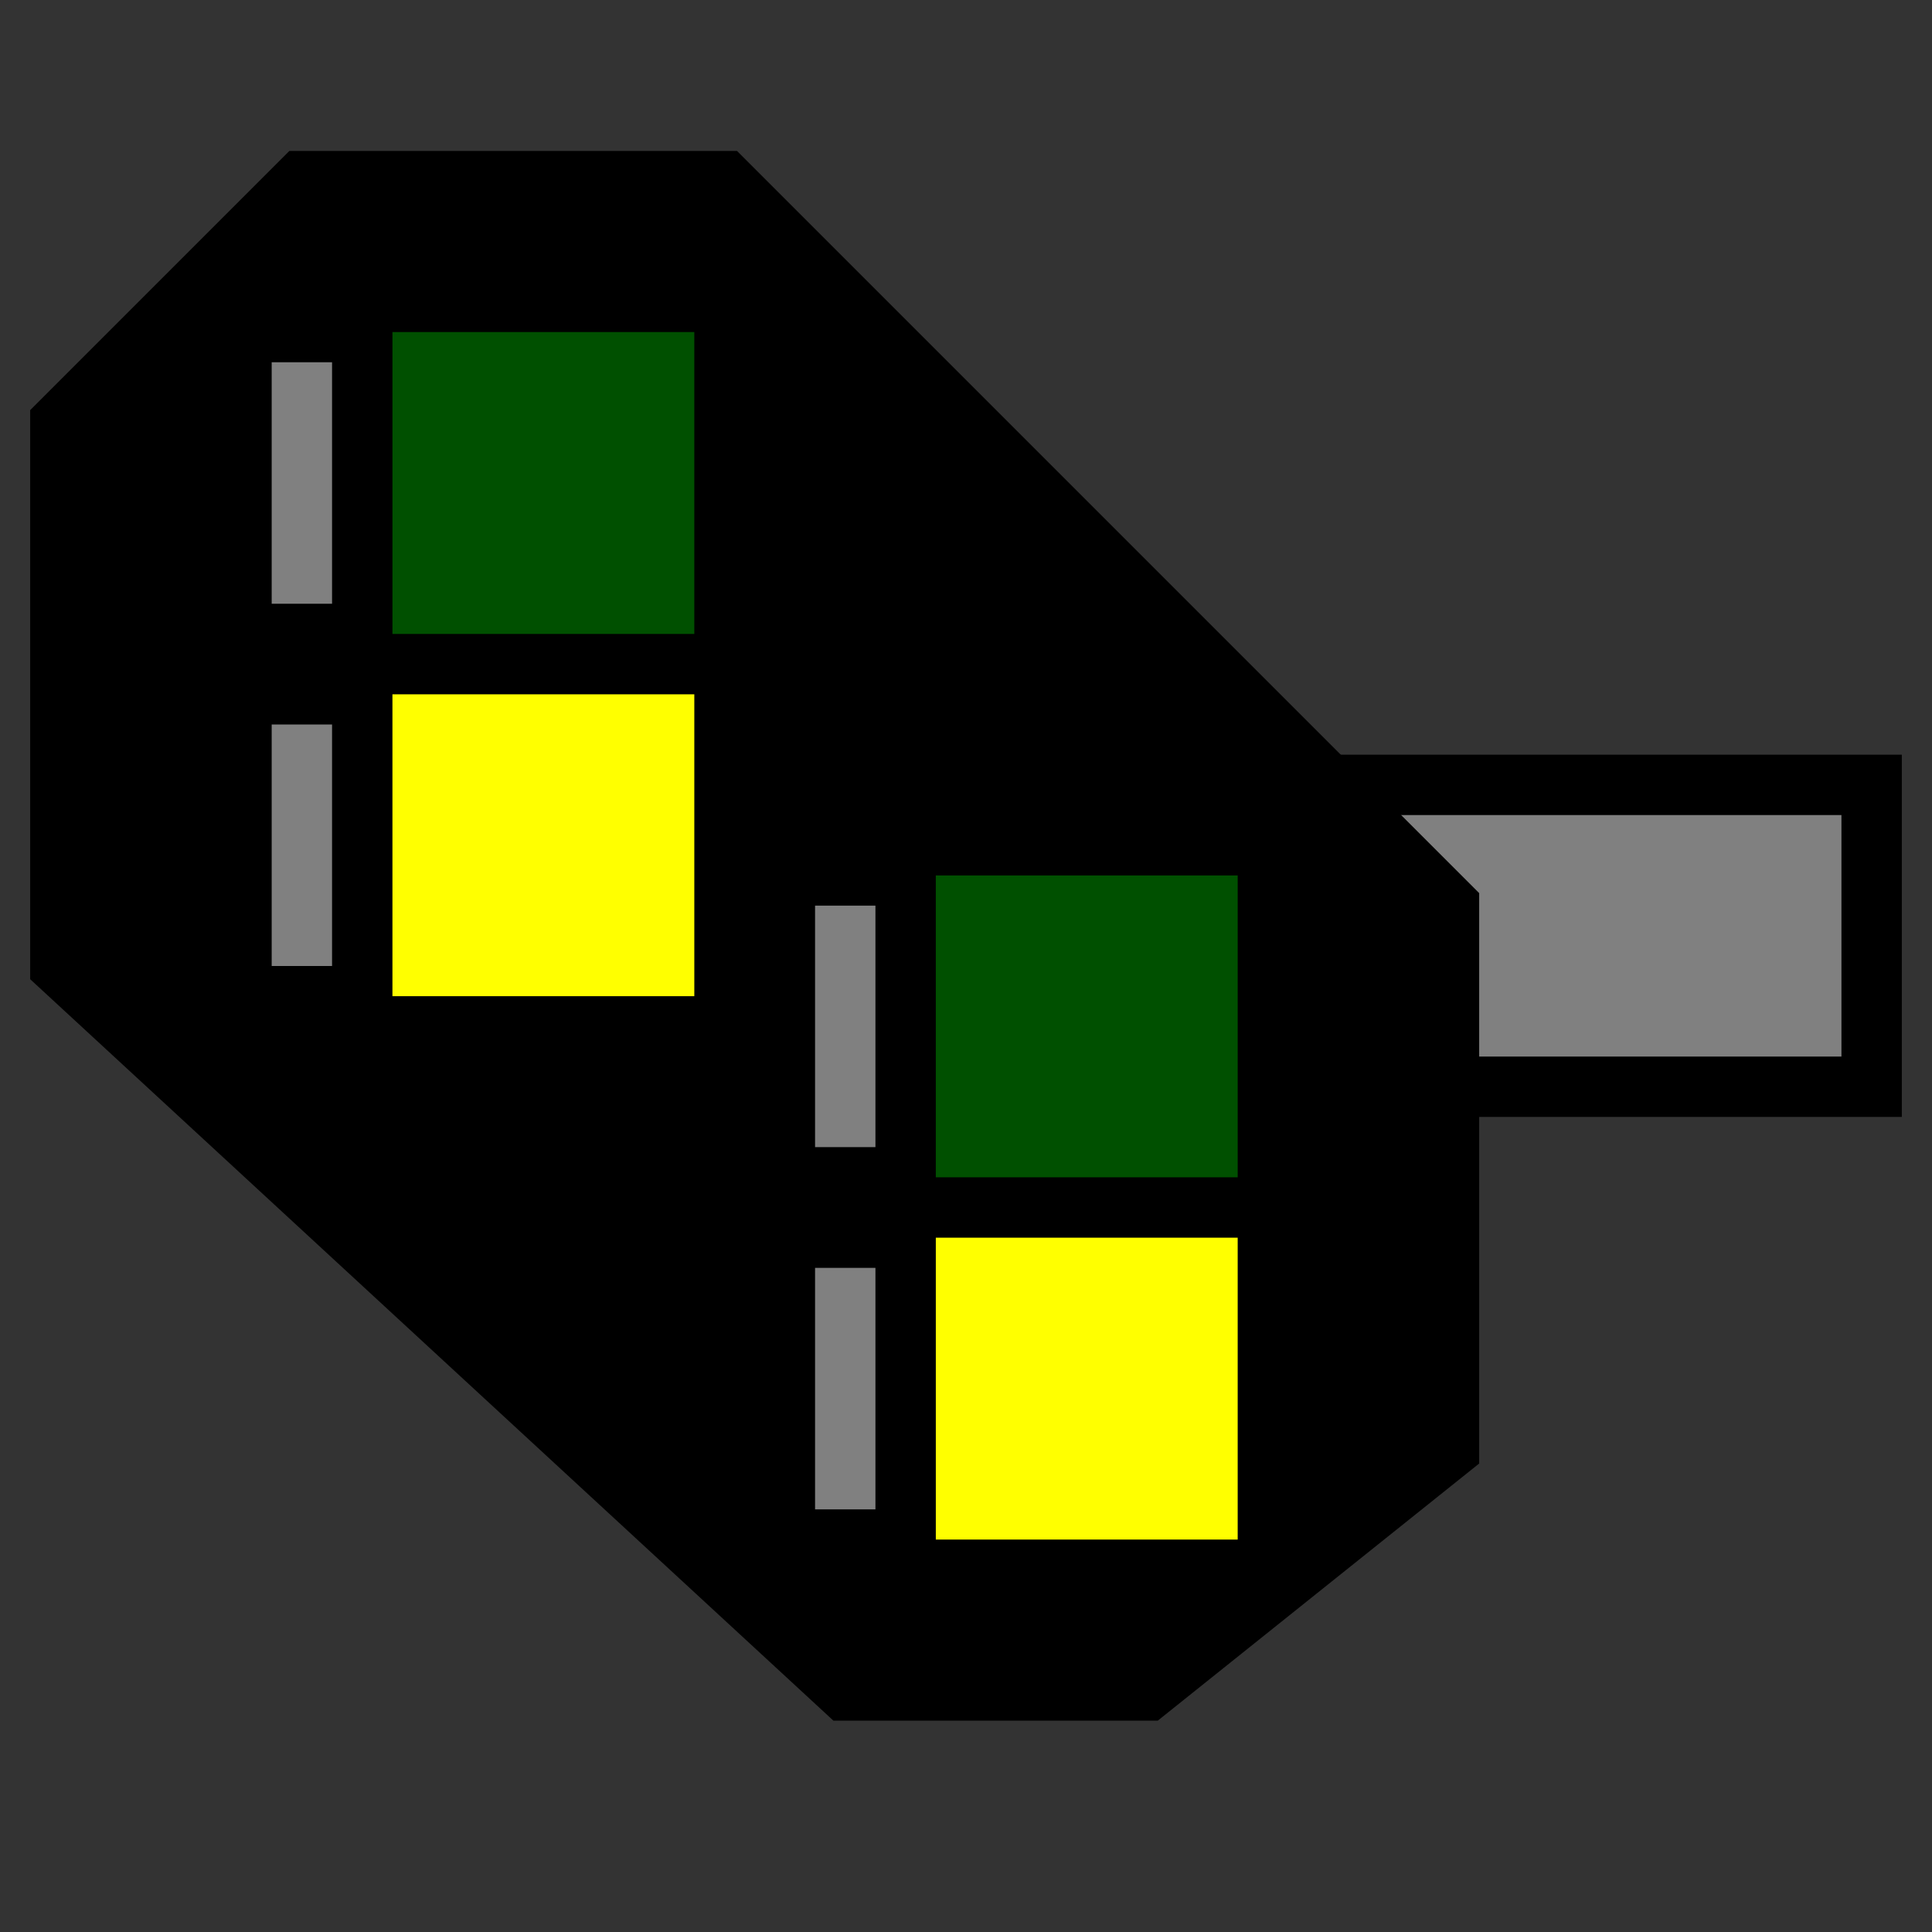 <svg width="32" height="32">
  <rect width="100%" height="100%" fill="#333333" stroke="none"/>
  <g>  	
  	<path stroke="black"  fill="grey" d="M 20,18 L 31,18 L 31,13 L 20,13 z" />
  	<path stroke="black" fill="black"  d="M 1,7 L 1,16 L 14,28 L 19,28 L 24,24 L 24,15 L 12,3 L 5,3 L 1,7 z" />
  	<path stroke="grey"  d="M 5,6 L 5,10 z" />
  	<path stroke="rgb( 0, 80, 0)"  fill="rgb( 0, 80, 0)" d="M 7,6 L 7,10 L 11,10 L 11,6 L 7,6  z" />
  	<path stroke="grey"  d="M 5,12 L 5,16 z" />
  	<path stroke="rgb(255, 255, 0)"  fill="rgb(255, 255, 0)" d="M 7,12 L 7,16 L 11,16 L 11,12 L 7,12  z" />
  	<path stroke="grey"  d="M 14,15 L 14,19 z" />
    	<path stroke="rgb( 0, 80, 0)"  fill="rgb( 0, 80, 0)" d="M 16,15 L 16,19 L 20,19 L 20,15 L 16,15  z" />
  	<path stroke="grey"  d="M 14,21 L 14,25 z" />
    	<path stroke="rgb(255, 255, 0)"  fill="rgb(255, 255, 0)" d="M 16,21 L 16,25 L 20,25 L 20,21 L 16,21  z" />
  </g>
</svg>